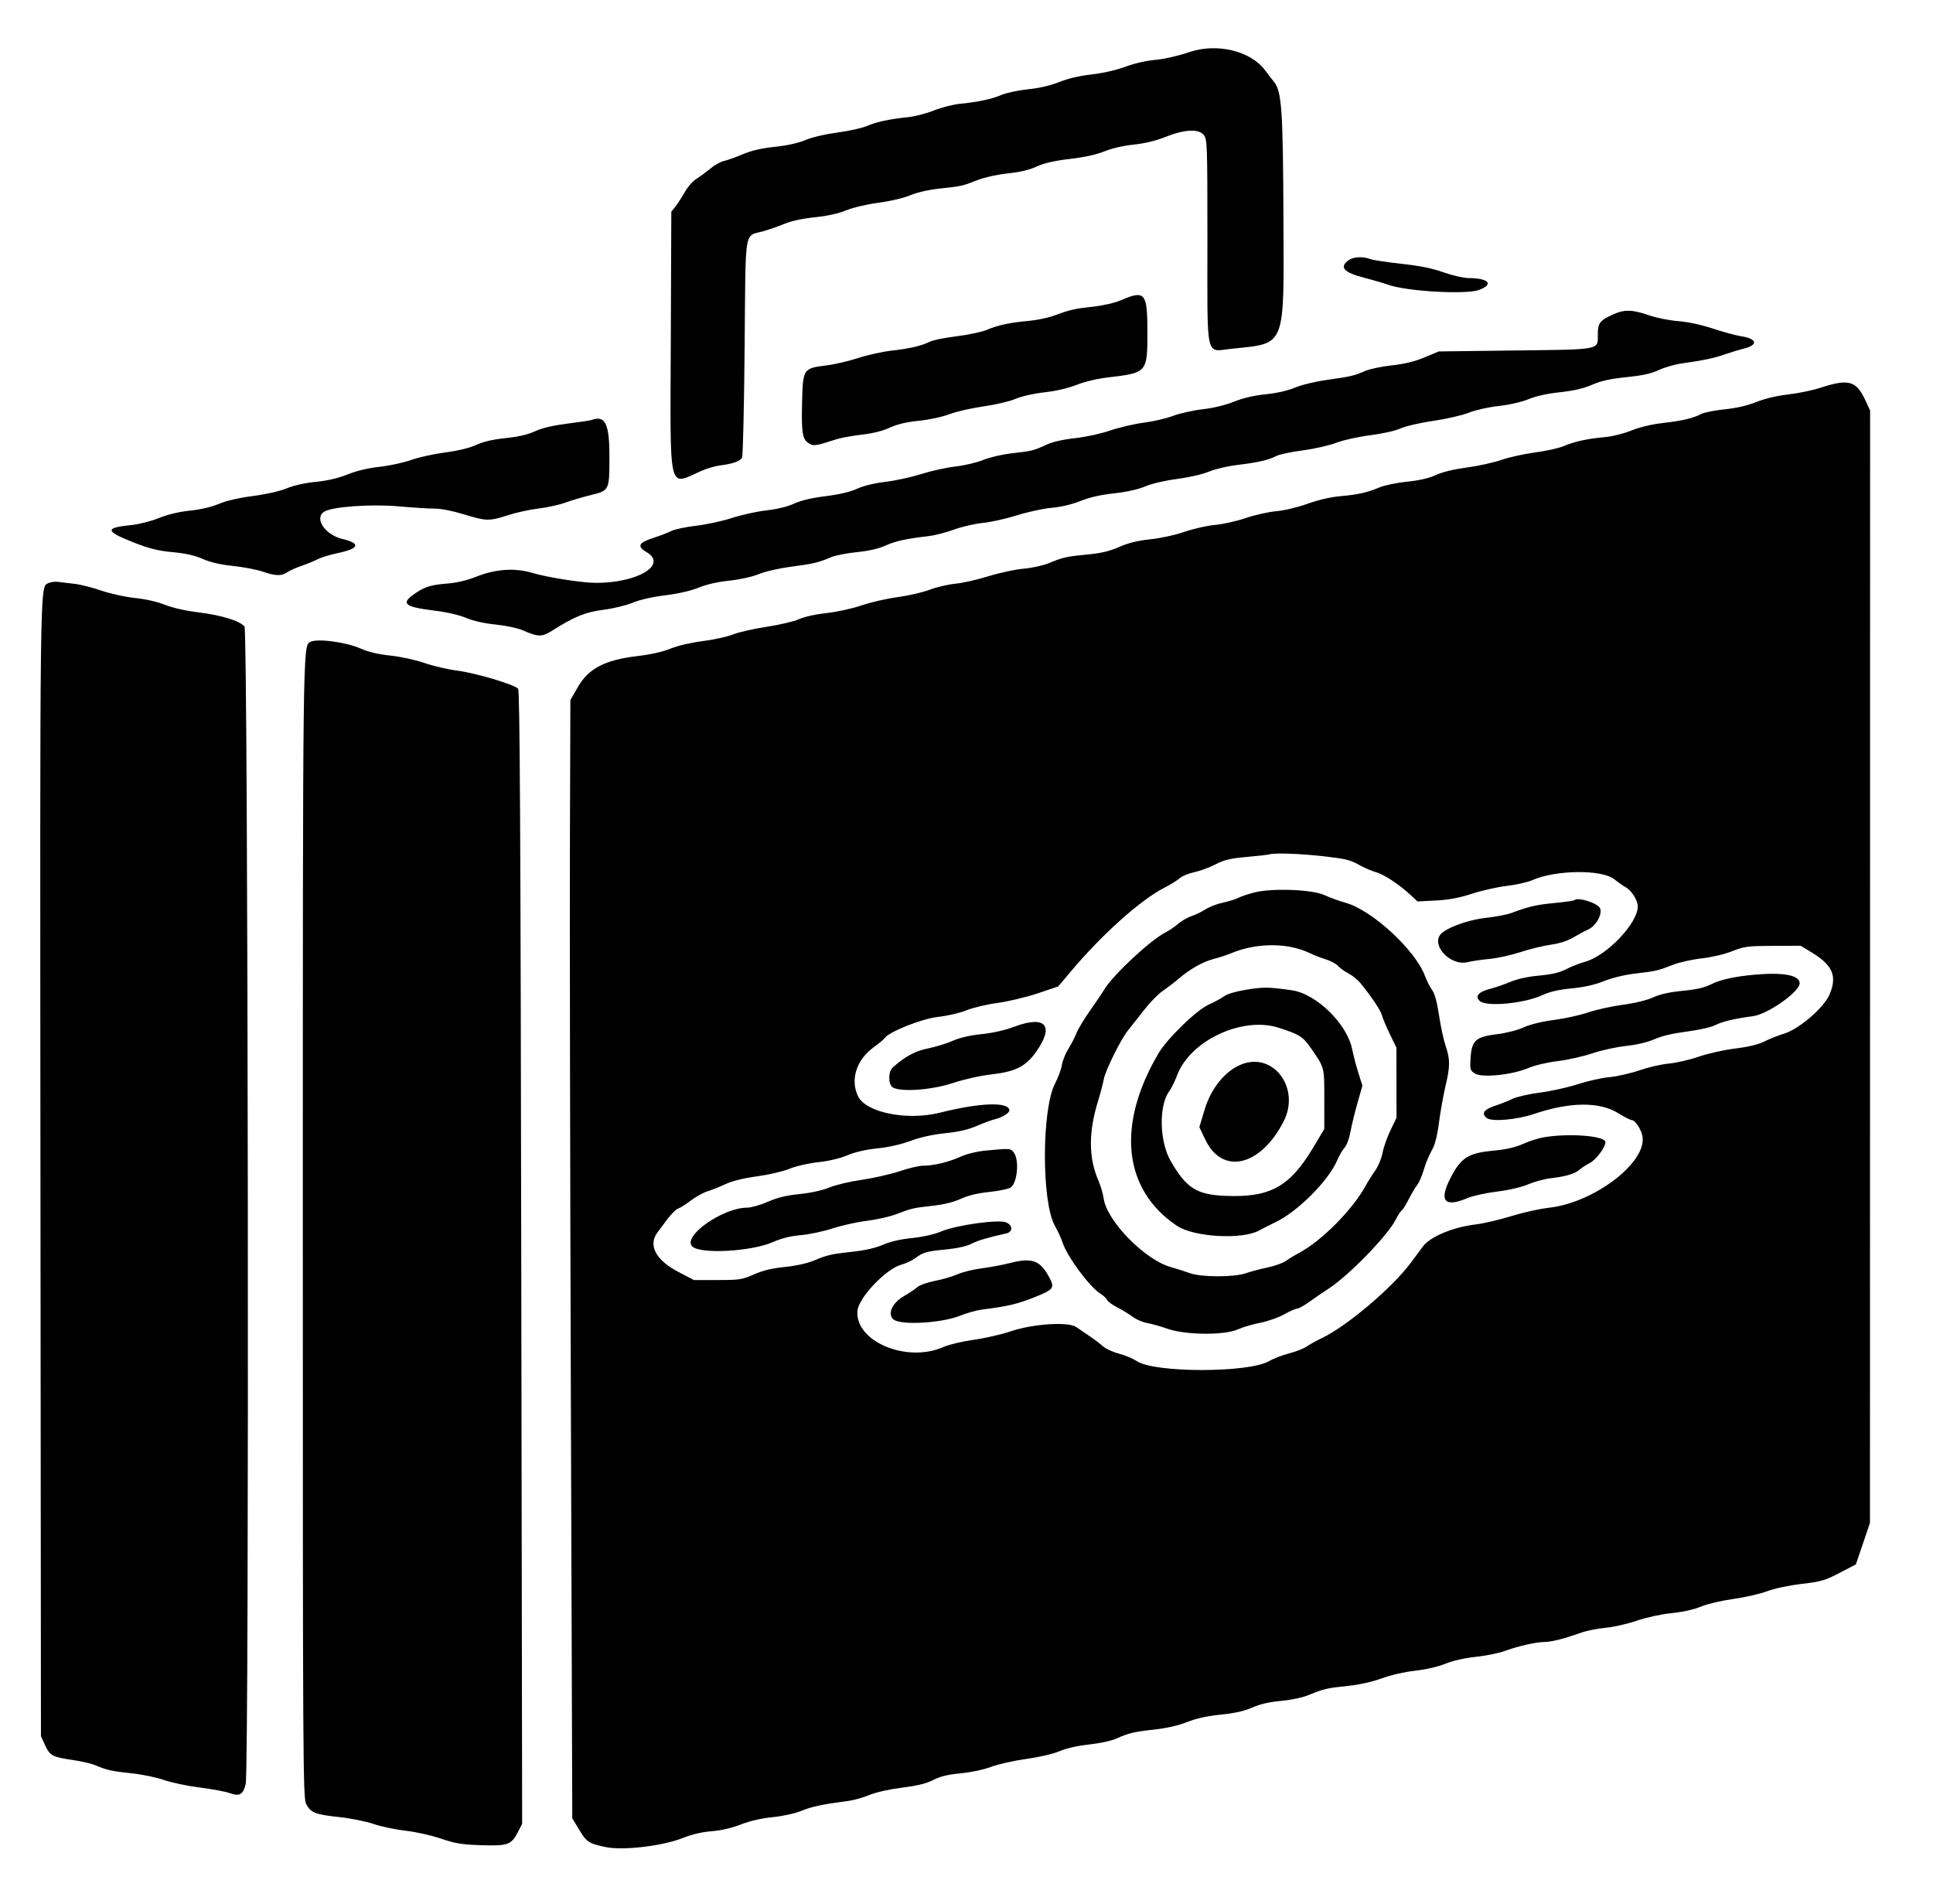 <svg id="svg" xmlns="http://www.w3.org/2000/svg" xmlns:xlink="http://www.w3.org/1999/xlink" width="400" height="393.985" viewBox="0, 0, 400,393.985" version="1.1"><g id="svgg"><path id="path1" d="M246.108 10.779 C 243.757 11.578,240.927 12.225,239.090 12.383 C 237.242 12.542,234.749 13.114,232.851 13.813 C 230.924 14.524,228.203 15.144,225.880 15.401 C 223.426 15.673,221.054 16.228,219.220 16.960 C 217.368 17.700,215.091 18.230,212.717 18.475 C 210.708 18.682,208.250 19.203,207.255 19.631 C 205.232 20.503,202.436 21.101,198.621 21.479 C 197.212 21.618,194.785 22.241,193.229 22.863 C 191.672 23.485,189.278 24.106,187.908 24.242 C 184.162 24.614,181.357 25.217,179.346 26.081 C 178.351 26.509,175.626 27.111,173.291 27.419 C 170.784 27.749,168.084 28.383,166.701 28.965 C 165.188 29.602,162.919 30.105,160.306 30.384 C 157.490 30.685,155.476 31.152,153.695 31.918 C 152.286 32.524,150.557 33.142,149.852 33.290 C 149.147 33.439,147.864 34.151,146.999 34.873 C 146.135 35.595,144.836 36.552,144.112 36.999 C 143.388 37.447,142.318 38.660,141.733 39.695 C 141.149 40.730,140.276 42.077,139.793 42.689 L 138.916 43.801 138.810 70.563 C 138.682 102.559,138.207 100.501,145.018 97.472 C 146.206 96.944,147.979 96.416,148.958 96.299 C 151.593 95.984,153.189 95.416,153.561 94.661 C 153.743 94.292,153.980 84.000,154.089 71.791 C 154.313 46.482,153.899 49.000,158.030 47.817 C 159.222 47.476,161.189 46.784,162.401 46.279 C 163.763 45.713,166.136 45.205,168.605 44.952 C 171.209 44.684,173.464 44.188,175.070 43.528 C 176.507 42.938,179.309 42.279,181.783 41.948 C 184.259 41.618,187.002 40.972,188.362 40.399 C 189.822 39.785,192.142 39.261,194.560 39.000 C 198.993 38.521,199.164 38.482,202.431 37.206 C 203.825 36.662,206.442 36.093,208.568 35.873 C 211.084 35.612,212.999 35.156,214.532 34.455 C 216.132 33.722,218.133 33.264,221.400 32.882 C 224.432 32.528,226.876 31.991,228.541 31.313 C 230.084 30.685,232.444 30.141,234.585 29.919 C 236.893 29.681,239.132 29.142,241.115 28.347 C 245.080 26.760,248.026 26.604,249.098 27.925 C 249.820 28.816,249.852 29.754,249.852 49.852 C 249.852 74.943,249.344 72.733,254.975 72.140 C 266.187 70.959,265.697 72.213,265.585 44.979 C 265.493 22.796,265.224 18.899,263.654 16.966 C 263.204 16.413,262.354 15.312,261.763 14.519 C 258.785 10.519,251.791 8.848,246.108 10.779 M279.102 53.815 C 277.050 55.253,278.058 56.387,282.370 57.488 C 284.107 57.931,286.323 58.578,287.296 58.925 C 291.064 60.269,303.272 60.975,305.984 60.006 C 309.218 58.849,308.109 57.544,303.882 57.532 C 302.885 57.529,300.562 56.994,298.719 56.343 C 296.343 55.503,293.803 54.990,289.980 54.576 C 287.016 54.255,284.123 53.815,283.551 53.597 C 282.030 53.020,280.104 53.114,279.102 53.815 M232.043 62.081 C 230.678 62.668,228.341 63.208,226.067 63.462 C 222.191 63.894,221.543 64.045,217.931 65.356 C 216.739 65.788,214.433 66.256,212.808 66.395 C 209.108 66.711,206.418 67.292,204.138 68.267 C 203.163 68.684,200.370 69.273,197.932 69.576 C 195.494 69.879,193.011 70.379,192.414 70.687 C 190.763 71.540,188.300 72.118,184.516 72.540 C 182.628 72.751,179.488 73.446,177.537 74.085 C 175.586 74.724,172.590 75.415,170.880 75.622 C 166.260 76.179,166.140 76.360,165.978 83.030 C 165.821 89.498,166.028 90.834,167.312 91.676 C 168.335 92.346,168.689 92.298,173.005 90.902 C 173.980 90.587,176.374 90.147,178.325 89.925 C 180.626 89.663,182.664 89.156,184.128 88.480 C 185.685 87.762,187.543 87.321,190.125 87.056 C 192.295 86.834,194.974 86.257,196.503 85.681 C 197.954 85.135,201.107 84.415,203.511 84.081 C 205.946 83.743,208.876 83.055,210.126 82.529 C 211.461 81.967,213.909 81.413,216.170 81.161 C 218.556 80.895,221.019 80.323,222.792 79.622 C 224.515 78.942,227.075 78.338,229.360 78.073 C 237.353 77.147,237.438 77.048,237.438 68.785 C 237.438 60.575,236.951 59.970,232.043 62.081 M333.800 65.055 C 331.044 66.305,330.640 66.832,330.640 69.175 C 330.640 72.456,331.498 72.288,313.536 72.512 L 297.734 72.709 294.763 73.945 C 292.693 74.806,290.635 75.306,287.980 75.595 C 285.883 75.823,283.407 76.345,282.478 76.756 C 280.269 77.731,279.536 77.902,274.561 78.601 C 272.196 78.933,269.346 79.622,268.003 80.187 C 266.507 80.817,264.261 81.329,261.928 81.570 C 259.488 81.824,257.239 82.349,255.321 83.115 C 253.514 83.836,251.072 84.426,248.867 84.674 C 246.916 84.893,244.167 85.506,242.759 86.037 C 241.350 86.568,238.601 87.207,236.650 87.457 C 234.700 87.707,231.579 88.433,229.715 89.071 C 227.771 89.735,224.663 90.412,222.424 90.658 C 219.945 90.930,217.804 91.419,216.552 91.999 C 213.889 93.231,213.538 93.319,209.441 93.778 C 207.404 94.006,204.839 94.598,203.456 95.160 C 202.125 95.701,199.515 96.316,197.657 96.527 C 195.799 96.739,192.639 97.434,190.637 98.074 C 188.634 98.713,185.310 99.438,183.251 99.685 C 180.907 99.967,178.698 100.505,177.342 101.124 C 175.921 101.774,173.687 102.300,170.840 102.655 C 167.965 103.014,165.770 103.533,164.331 104.194 C 162.953 104.828,160.854 105.340,158.580 105.598 C 156.611 105.821,153.421 106.522,151.490 107.155 C 149.560 107.789,146.210 108.516,144.046 108.772 C 141.882 109.028,139.577 109.515,138.923 109.854 C 138.269 110.193,136.584 110.842,135.178 111.295 C 132.119 112.280,131.765 113.037,133.799 114.237 C 138.194 116.830,132.007 120.591,123.346 120.591 C 120.488 120.591,113.308 119.470,110.198 118.538 C 106.544 117.443,102.602 117.709,98.522 119.325 C 96.608 120.083,94.508 120.579,92.562 120.731 C 89.170 120.997,87.920 121.385,85.842 122.814 C 82.855 124.869,83.641 125.555,89.859 126.323 C 92.460 126.645,94.997 127.227,96.443 127.836 C 97.942 128.467,100.168 128.967,102.580 129.213 C 104.672 129.427,107.147 129.947,108.116 130.376 C 111.339 131.801,112.139 131.819,114.199 130.514 C 118.851 127.564,121.120 126.639,124.890 126.155 C 126.924 125.894,129.614 125.244,130.904 124.701 C 132.344 124.095,134.930 123.505,137.654 123.162 C 140.422 122.814,143.013 122.219,144.600 121.568 C 146.204 120.910,148.514 120.383,150.905 120.130 C 153.171 119.890,155.625 119.346,157.044 118.768 C 158.395 118.218,161.268 117.563,163.744 117.240 C 168.276 116.648,169.439 116.372,171.985 115.278 C 172.832 114.914,175.226 114.444,177.305 114.233 C 179.784 113.982,181.801 113.524,183.169 112.900 C 185.239 111.957,187.602 111.434,192.095 110.928 C 193.383 110.782,195.777 110.170,197.416 109.567 C 199.054 108.964,201.724 108.346,203.350 108.194 C 204.975 108.041,208.167 107.331,210.443 106.616 C 212.719 105.901,215.962 105.198,217.650 105.054 C 219.592 104.888,221.763 104.375,223.561 103.656 C 225.472 102.893,227.755 102.372,230.523 102.069 C 233.164 101.780,235.480 101.265,236.977 100.635 C 238.362 100.052,241.058 99.423,243.606 99.088 C 246.078 98.764,248.859 98.122,250.157 97.577 C 251.435 97.040,254.037 96.435,256.158 96.181 C 260.326 95.681,262.512 95.173,264.162 94.320 C 264.771 94.006,267.199 93.495,269.558 93.185 C 271.916 92.875,275.053 92.164,276.529 91.605 C 278.053 91.028,281.084 90.355,283.547 90.046 C 286.079 89.728,288.700 89.140,289.849 88.631 C 290.947 88.145,293.943 87.454,296.628 87.068 C 299.275 86.686,302.557 85.933,303.922 85.392 C 305.351 84.827,307.992 84.234,310.148 83.994 C 312.409 83.743,314.848 83.183,316.307 82.581 C 317.861 81.939,320.181 81.428,322.810 81.147 C 325.678 80.841,327.661 80.380,329.458 79.603 C 331.354 78.784,333.198 78.376,336.552 78.034 C 339.865 77.697,341.661 77.303,343.232 76.570 C 344.413 76.019,346.541 75.401,347.961 75.198 C 352.690 74.520,354.464 74.149,356.847 73.337 C 358.148 72.894,359.975 72.341,360.907 72.108 C 363.915 71.354,363.570 70.052,360.230 69.555 C 359.237 69.407,356.650 68.702,354.483 67.990 C 352.019 67.179,349.307 66.598,347.246 66.437 C 345.392 66.293,342.734 65.756,341.168 65.209 C 337.804 64.033,336.129 63.999,333.800 65.055 M376.749 80.214 C 375.123 80.746,372.108 81.372,370.049 81.606 C 367.687 81.873,365.254 82.450,363.456 83.167 C 361.582 83.916,359.335 84.435,356.892 84.685 C 354.848 84.894,352.672 85.325,352.056 85.642 C 350.308 86.542,348.094 87.063,344.104 87.516 C 341.800 87.777,339.364 88.358,337.584 89.070 C 335.933 89.731,333.595 90.309,332.002 90.449 C 328.480 90.760,325.772 91.355,323.547 92.307 C 322.571 92.724,319.911 93.312,317.635 93.614 C 315.360 93.915,312.213 94.611,310.642 95.161 C 309.072 95.712,305.880 96.414,303.549 96.723 C 300.860 97.078,298.518 97.647,297.143 98.276 C 295.677 98.948,293.746 99.394,291.177 99.654 C 289.087 99.866,286.516 100.399,285.462 100.838 C 282.867 101.921,280.964 102.345,277.278 102.665 C 275.350 102.833,272.795 103.426,270.578 104.221 C 268.491 104.969,265.778 105.615,264.079 105.766 C 262.475 105.909,259.637 106.547,257.773 107.182 C 255.909 107.818,253.054 108.457,251.429 108.601 C 249.803 108.746,246.966 109.386,245.123 110.023 C 243.183 110.694,240.204 111.347,238.044 111.574 C 235.397 111.853,233.524 112.314,231.595 113.160 C 229.615 114.029,227.874 114.449,225.193 114.702 C 220.793 115.118,219.975 115.299,217.109 116.484 C 215.843 117.007,213.584 117.507,211.789 117.660 C 210.074 117.807,206.808 118.509,204.532 119.220 C 202.256 119.930,199.185 120.625,197.706 120.763 C 196.228 120.900,193.834 121.462,192.386 122.011 C 190.938 122.559,187.959 123.247,185.765 123.538 C 183.571 123.829,180.201 124.601,178.277 125.253 C 176.277 125.930,173.175 126.608,171.034 126.836 C 168.815 127.072,166.502 127.586,165.352 128.098 C 164.286 128.574,161.252 129.289,158.609 129.687 C 155.966 130.086,152.848 130.794,151.680 131.262 C 150.512 131.730,147.695 132.349,145.419 132.639 C 142.943 132.954,140.269 133.579,138.760 134.195 C 137.143 134.856,134.672 135.410,131.864 135.742 C 125.226 136.525,121.805 138.295,119.618 142.079 L 118.030 144.828 117.934 173.990 C 117.882 190.030,117.971 242.086,118.131 289.671 L 118.424 376.189 119.803 378.475 C 121.399 381.120,121.789 381.380,125.285 382.132 C 128.870 382.903,137.128 381.933,141.339 380.247 C 143.193 379.505,145.259 379.023,147.265 378.864 C 149.244 378.707,151.401 378.208,153.300 377.468 C 155.214 376.723,157.533 376.189,159.879 375.954 C 162.050 375.736,164.446 375.208,165.855 374.635 C 168.017 373.756,170.309 373.275,175.567 372.593 C 176.650 372.453,178.601 371.902,179.901 371.368 C 181.316 370.789,184.044 370.175,186.690 369.842 C 189.861 369.442,191.690 368.992,193.150 368.252 C 194.630 367.502,196.181 367.126,198.826 366.876 C 200.981 366.672,203.537 366.129,205.092 365.543 C 206.537 365.000,209.793 364.268,212.329 363.917 C 215.060 363.539,217.889 362.880,219.268 362.300 C 220.719 361.689,223.020 361.169,225.379 360.918 C 227.482 360.696,229.950 360.166,230.936 359.727 C 233.607 358.536,234.612 358.295,238.889 357.825 C 241.409 357.547,243.825 356.994,245.643 356.277 C 247.573 355.516,249.794 355.027,252.627 354.738 C 255.549 354.441,257.478 354.007,259.129 353.276 C 260.728 352.569,262.636 352.128,265.107 351.894 C 267.349 351.682,269.609 351.189,271.019 350.606 C 273.929 349.402,274.624 349.245,279.082 348.780 C 281.330 348.545,283.996 347.944,285.941 347.232 C 287.829 346.542,290.637 345.900,292.848 345.653 C 295.098 345.402,297.571 344.832,299.094 344.214 C 300.660 343.577,303.042 343.037,305.388 342.787 C 307.464 342.565,310.138 342.026,311.330 341.588 C 314.089 340.575,317.830 339.725,319.606 339.708 C 321.092 339.694,323.643 339.049,327.094 337.815 C 328.286 337.388,330.591 336.921,332.217 336.777 C 333.842 336.634,336.748 335.978,338.674 335.321 C 340.754 334.611,343.698 333.970,345.927 333.742 C 348.269 333.502,350.538 332.996,351.970 332.393 C 353.272 331.845,356.164 331.163,358.660 330.815 C 361.078 330.477,364.231 329.759,365.666 329.217 C 367.204 328.638,370.138 328.012,372.808 327.696 C 376.878 327.214,377.682 326.980,380.690 325.407 L 384.039 323.656 385.498 319.365 L 386.956 315.074 386.972 200.000 L 386.987 84.926 385.979 82.760 C 384.121 78.767,382.520 78.326,376.749 80.214 M122.365 86.910 C 122.148 86.992,119.931 87.320,117.438 87.638 C 114.391 88.028,112.188 88.549,110.714 89.227 C 109.209 89.920,107.300 90.364,104.631 90.640 C 101.979 90.915,100.042 91.363,98.549 92.047 C 97.143 92.691,94.828 93.252,92.082 93.614 C 89.730 93.924,86.570 94.624,85.058 95.169 C 83.547 95.714,80.623 96.348,78.560 96.578 C 76.135 96.849,73.781 97.409,71.897 98.163 C 69.955 98.941,67.768 99.451,65.330 99.696 C 63.069 99.922,60.773 100.435,59.310 101.040 C 57.883 101.630,55.119 102.257,52.335 102.621 C 49.407 103.004,46.833 103.600,45.281 104.253 C 43.751 104.897,41.518 105.418,39.316 105.646 C 37.035 105.882,34.764 106.423,32.870 107.182 C 31.261 107.826,28.749 108.472,27.287 108.617 C 21.578 109.185,21.669 109.880,27.763 112.271 C 30.945 113.519,32.691 113.950,35.723 114.236 C 38.440 114.492,40.307 114.912,41.942 115.635 C 43.526 116.336,45.557 116.806,48.247 117.093 C 50.431 117.327,53.186 117.854,54.371 118.266 C 56.984 119.175,58.266 119.210,59.417 118.404 C 59.897 118.067,61.237 117.466,62.396 117.067 C 63.554 116.669,65.079 116.044,65.785 115.680 C 66.490 115.315,68.331 114.753,69.876 114.431 C 74.362 113.495,74.728 112.437,70.882 111.514 C 67.242 110.641,64.949 107.219,67.094 105.860 C 68.730 104.823,76.883 104.247,82.589 104.765 C 85.392 105.019,88.683 105.226,89.902 105.225 C 91.257 105.223,93.614 105.682,95.961 106.404 C 100.625 107.840,101.220 107.852,105.108 106.591 C 106.796 106.044,109.655 105.419,111.461 105.204 C 113.267 104.988,115.750 104.443,116.978 103.991 C 118.207 103.540,120.534 102.849,122.150 102.455 C 126.114 101.488,126.108 101.499,126.108 94.488 C 126.108 87.607,125.230 85.830,122.365 86.910 M9.877 120.696 C 8.251 121.519,8.263 120.539,8.369 241.454 L 8.473 359.212 9.337 361.082 C 10.334 363.242,10.849 363.513,15.172 364.149 C 16.906 364.404,18.946 364.878,19.704 365.203 C 22.048 366.205,23.256 366.474,27.255 366.884 C 29.380 367.102,32.387 367.724,33.937 368.265 C 35.487 368.807,38.815 369.507,41.333 369.822 C 43.851 370.136,46.649 370.658,47.552 370.980 C 49.595 371.710,50.335 371.278,50.847 369.053 C 51.591 365.820,51.346 130.434,50.597 129.607 C 49.515 128.412,45.853 127.287,41.141 126.703 C 38.394 126.362,35.711 125.758,34.121 125.122 C 32.556 124.495,30.141 123.947,27.954 123.720 C 25.917 123.510,22.880 122.842,20.948 122.181 C 19.072 121.539,16.562 120.910,15.369 120.783 C 14.177 120.656,12.670 120.475,12.020 120.381 C 11.369 120.287,10.405 120.428,9.877 120.696 M64.153 132.831 C 62.665 133.699,62.665 133.712,62.663 253.990 C 62.661 365.385,62.699 371.898,63.350 373.202 C 64.263 375.028,65.223 375.410,70.217 375.938 C 72.531 376.182,75.721 376.823,77.307 377.362 C 78.893 377.902,81.872 378.530,83.928 378.760 C 86.029 378.994,89.224 379.706,91.222 380.386 C 94.216 381.404,95.526 381.620,99.507 381.752 C 105.059 381.937,105.792 381.683,107.128 379.112 L 108.049 377.340 107.864 260.195 C 107.723 171.017,107.568 142.916,107.214 142.490 C 106.498 141.627,98.330 139.206,94.563 138.740 C 92.711 138.510,89.696 137.807,87.864 137.176 C 85.945 136.515,82.939 135.861,80.775 135.633 C 78.256 135.368,76.243 134.894,74.666 134.194 C 71.563 132.817,65.521 132.033,64.153 132.831 M273.847 177.149 C 278.304 177.647,279.436 177.916,281.138 178.883 C 282.246 179.513,283.862 180.217,284.729 180.447 C 286.360 180.881,289.644 183.054,291.982 185.246 L 293.323 186.503 297.105 186.306 C 299.842 186.163,301.921 185.773,304.631 184.895 C 306.690 184.227,309.932 183.501,311.836 183.282 C 313.739 183.062,316.093 182.530,317.067 182.100 C 321.911 179.957,331.483 179.848,334.050 181.906 C 334.884 182.576,335.975 183.341,336.474 183.607 C 337.600 184.206,338.913 186.300,338.915 187.499 C 338.921 191.032,332.437 197.806,327.888 199.018 C 326.917 199.277,325.232 199.941,324.145 200.494 C 322.712 201.223,321.156 201.594,318.494 201.841 C 316.147 202.058,313.999 202.527,312.547 203.138 C 311.297 203.664,309.459 204.300,308.462 204.551 C 305.956 205.182,305.129 206.118,306.213 207.099 C 307.600 208.354,315.386 207.629,319.139 205.896 C 320.724 205.164,322.499 204.754,325.206 204.494 C 327.819 204.243,329.944 203.764,331.905 202.984 C 333.680 202.279,336.210 201.673,338.522 201.401 C 342.788 200.898,342.991 200.851,346.207 199.600 C 347.507 199.095,350.167 198.501,352.118 198.282 C 354.203 198.048,356.802 197.437,358.424 196.800 C 360.968 195.800,361.626 195.714,366.897 195.690 L 372.611 195.665 374.975 197.101 C 379.283 199.718,380.229 202.024,378.555 205.825 C 377.350 208.562,372.218 212.952,369.164 213.858 C 368.025 214.196,366.236 214.906,365.188 215.437 C 363.894 216.092,361.936 216.570,359.080 216.927 C 356.740 217.220,353.392 217.969,351.527 218.616 C 349.685 219.256,346.926 219.893,345.396 220.033 C 343.866 220.173,341.117 220.802,339.287 221.431 C 337.458 222.061,334.631 222.702,333.005 222.857 C 331.379 223.013,328.453 223.667,326.502 224.311 C 324.552 224.955,321.042 225.734,318.704 226.041 C 316.365 226.349,313.794 226.931,312.990 227.335 C 312.185 227.739,310.583 228.378,309.430 228.755 C 307.055 229.533,306.483 230.356,307.657 231.307 C 308.666 232.124,313.851 231.678,317.438 230.466 C 324.835 227.966,330.964 227.901,334.822 230.282 C 336.107 231.075,337.364 231.724,337.615 231.724 C 338.343 231.724,339.593 233.567,339.871 235.050 C 340.880 240.431,329.953 248.809,320.543 249.868 C 318.619 250.085,315.094 250.869,312.709 251.611 C 310.325 252.353,307.033 253.122,305.393 253.320 C 300.672 253.888,295.943 255.855,294.464 257.865 C 293.800 258.768,292.614 260.360,291.829 261.403 C 287.958 266.544,278.633 274.419,273.577 276.816 C 272.429 277.361,271.003 278.152,270.409 278.575 C 269.815 278.998,268.183 279.638,266.783 279.997 C 265.382 280.356,263.482 281.088,262.560 281.623 C 258.376 284.053,238.943 284.053,235.272 281.624 C 234.454 281.082,232.765 280.373,231.520 280.048 C 230.274 279.723,228.791 279.037,228.224 278.523 C 227.656 278.010,226.415 277.069,225.465 276.431 C 224.515 275.793,223.274 274.947,222.707 274.551 C 221.063 273.405,213.751 273.883,209.153 275.438 C 207.251 276.081,203.793 276.872,201.468 277.196 C 199.143 277.520,196.355 278.182,195.271 278.667 C 187.687 282.058,176.906 277.551,177.432 271.209 C 177.658 268.487,183.352 262.492,186.510 261.652 C 187.427 261.408,188.709 260.812,189.360 260.329 C 191.046 259.075,191.682 258.893,195.758 258.500 C 198.052 258.279,199.984 257.851,200.981 257.342 C 202.370 256.634,204.327 256.051,208.177 255.200 C 209.607 254.884,209.640 253.555,208.235 252.915 C 206.733 252.230,198.029 253.425,194.821 254.756 C 193.304 255.386,191.014 255.904,188.687 256.146 C 186.272 256.396,184.188 256.878,182.729 257.523 C 181.318 258.147,179.135 258.664,176.844 258.916 C 172.049 259.443,171.263 259.617,168.508 260.767 C 167.053 261.373,164.764 261.883,162.413 262.124 C 159.743 262.397,157.881 262.846,156.007 263.668 C 153.549 264.747,153.026 264.828,148.477 264.828 L 143.588 264.828 140.267 263.089 C 135.714 260.705,134.089 257.611,136.026 255.013 C 136.315 254.625,137.227 253.403,138.053 252.296 C 138.878 251.190,139.902 250.174,140.327 250.039 C 140.752 249.904,141.934 249.157,142.954 248.378 C 143.974 247.600,145.522 246.743,146.394 246.474 C 147.267 246.205,148.963 245.528,150.165 244.971 C 151.576 244.317,153.877 243.751,156.667 243.373 C 159.097 243.043,162.019 242.363,163.350 241.817 C 164.718 241.255,167.229 240.678,169.311 240.448 C 171.539 240.202,173.851 239.654,175.385 239.008 C 176.993 238.332,179.158 237.833,181.558 237.588 C 183.877 237.351,186.443 236.771,188.444 236.033 C 190.524 235.267,193.017 234.715,195.607 234.450 C 198.398 234.163,200.346 233.712,202.155 232.932 C 203.571 232.322,205.261 231.700,205.911 231.550 C 207.314 231.226,208.867 230.282,208.867 229.754 C 208.867 227.910,202.901 228.097,194.514 230.203 C 187.754 231.901,179.227 230.203,177.574 226.830 C 175.910 223.434,177.180 219.342,180.706 216.736 C 181.858 215.886,182.904 215.022,183.031 214.816 C 183.835 213.515,190.691 210.771,194.089 210.390 C 196.107 210.163,198.654 209.573,200.000 209.021 C 201.300 208.487,204.185 207.803,206.409 207.501 C 208.635 207.199,212.372 206.308,214.718 205.520 L 218.982 204.088 221.511 201.079 C 228.009 193.346,236.002 186.186,240.963 183.653 C 242.252 182.995,243.675 182.110,244.126 181.687 C 244.576 181.263,245.916 180.711,247.103 180.459 C 248.290 180.207,250.273 179.477,251.509 178.837 C 253.347 177.885,254.533 177.604,258.012 177.293 C 260.352 177.084,262.443 176.846,262.660 176.764 C 263.576 176.416,268.937 176.600,273.847 177.149 M259.603 184.633 C 258.354 184.948,256.847 185.453,256.253 185.757 C 255.659 186.060,254.197 186.514,253.005 186.765 C 251.813 187.017,250.217 187.631,249.458 188.131 C 248.700 188.631,247.399 189.263,246.567 189.537 C 245.736 189.810,244.494 190.523,243.809 191.120 C 243.123 191.717,241.941 192.521,241.182 192.906 C 238.039 194.500,230.244 201.778,228.484 204.761 C 228.111 205.394,226.812 207.315,225.598 209.031 C 224.383 210.747,223.102 212.875,222.751 213.760 C 222.399 214.645,221.637 216.122,221.057 217.041 C 220.478 217.961,219.887 219.440,219.745 220.329 C 219.603 221.217,218.957 222.961,218.311 224.203 C 215.546 229.516,215.522 248.674,218.274 253.577 C 218.889 254.671,219.610 256.237,219.878 257.056 C 220.828 259.964,225.397 266.165,227.646 267.599 C 228.329 268.034,228.985 268.646,229.105 268.957 C 229.225 269.269,230.173 269.961,231.213 270.495 C 232.253 271.028,233.697 271.910,234.423 272.453 C 235.148 272.997,236.460 273.563,237.339 273.711 C 238.217 273.859,240.147 274.404,241.628 274.921 C 245.360 276.225,253.417 276.287,256.158 275.033 C 257.133 274.587,259.213 273.974,260.779 273.671 C 262.346 273.368,264.577 272.584,265.737 271.929 C 266.898 271.275,268.111 270.739,268.434 270.739 C 268.756 270.739,269.937 270.074,271.057 269.261 C 272.177 268.448,273.850 267.303,274.774 266.716 C 278.957 264.058,287.099 255.719,288.809 252.342 C 289.268 251.436,289.827 250.581,290.051 250.442 C 290.275 250.304,290.922 249.272,291.489 248.149 C 292.056 247.027,292.854 245.681,293.262 245.160 C 293.670 244.638,294.285 243.219,294.629 242.007 C 294.972 240.795,295.698 239.029,296.241 238.083 C 296.950 236.849,297.383 235.195,297.772 232.229 C 298.071 229.956,298.672 226.593,299.108 224.756 C 300.094 220.607,300.101 219.190,299.151 216.395 C 298.739 215.181,298.122 212.330,297.781 210.060 C 297.369 207.319,296.897 205.575,296.373 204.867 C 295.940 204.280,295.249 202.916,294.838 201.836 C 292.804 196.481,283.912 188.304,278.472 186.785 C 277.145 186.414,275.172 185.699,274.089 185.195 C 271.573 184.025,263.290 183.704,259.603 184.633 M325.839 186.213 C 325.705 186.348,323.830 186.623,321.672 186.827 C 317.955 187.176,316.388 187.539,312.696 188.906 C 311.822 189.229,309.458 189.678,307.443 189.903 C 303.422 190.352,298.619 192.212,297.871 193.610 C 296.497 196.177,300.509 199.899,303.739 199.054 C 304.555 198.841,306.552 198.546,308.177 198.398 C 309.803 198.251,312.693 197.618,314.599 196.992 C 316.505 196.366,319.335 195.674,320.887 195.454 C 322.685 195.199,324.359 194.666,325.500 193.987 C 326.485 193.400,327.928 192.628,328.707 192.270 C 330.413 191.488,331.803 188.709,330.982 187.720 C 330.105 186.663,326.458 185.595,325.839 186.213 M267.009 195.898 C 268.288 196.134,270.033 196.684,270.887 197.120 C 271.741 197.555,273.269 198.158,274.283 198.459 C 275.297 198.761,276.466 199.382,276.881 199.841 C 277.296 200.300,278.275 201.001,279.056 201.400 C 279.837 201.799,280.955 202.711,281.540 203.427 C 283.815 206.212,285.751 209.108,285.968 210.049 C 286.093 210.591,286.818 212.323,287.581 213.898 L 288.967 216.761 288.975 224.010 L 288.984 231.259 287.734 233.850 C 287.047 235.275,286.308 237.375,286.093 238.516 C 285.877 239.657,285.196 241.300,284.578 242.167 C 283.961 243.034,283.071 244.453,282.600 245.320 C 279.955 250.196,273.494 256.725,268.895 259.171 C 267.955 259.671,266.699 260.435,266.105 260.869 C 265.511 261.303,263.783 261.918,262.266 262.236 C 260.749 262.553,258.731 263.089,257.783 263.426 C 255.421 264.266,248.583 264.258,246.256 263.413 C 245.308 263.069,243.468 262.483,242.167 262.111 C 236.863 260.593,229.066 252.611,228.391 248.007 C 228.237 246.963,227.761 245.310,227.333 244.335 C 225.249 239.594,225.214 234.272,227.224 227.783 C 227.727 226.158,228.264 224.121,228.417 223.257 C 228.727 221.500,231.953 214.982,233.368 213.253 C 233.873 212.637,235.330 210.784,236.607 209.136 C 237.884 207.487,239.657 205.650,240.548 205.053 C 241.439 204.455,242.901 203.340,243.797 202.574 C 246.266 200.465,248.868 198.991,251.198 198.383 C 252.354 198.081,253.983 197.548,254.819 197.199 C 258.545 195.642,263.033 195.163,267.009 195.898 M363.153 201.650 C 359.048 202.010,356.027 202.665,354.204 203.588 C 352.735 204.333,351.162 204.701,348.224 204.988 C 345.481 205.255,343.561 205.683,342.071 206.356 C 340.743 206.957,338.303 207.549,335.765 207.888 C 333.489 208.191,330.296 208.896,328.670 209.454 C 327.044 210.012,323.852 210.716,321.576 211.019 C 318.986 211.363,316.628 211.941,315.271 212.562 C 314.011 213.139,311.705 213.728,309.762 213.970 C 305.363 214.516,304.541 215.254,304.311 218.868 C 304.158 221.262,304.208 221.441,305.203 222.093 C 306.643 223.036,312.846 222.404,316.273 220.965 C 317.638 220.392,320.188 219.791,322.365 219.528 C 324.424 219.280,327.616 218.564,329.458 217.938 C 331.300 217.311,334.451 216.619,336.460 216.399 C 338.786 216.144,340.932 215.635,342.371 214.996 C 343.822 214.352,346.206 213.789,349.034 213.424 C 351.571 213.096,354.077 212.530,354.945 212.089 C 356.434 211.333,358.912 210.745,362.759 210.235 C 365.845 209.826,372.449 205.151,372.408 203.406 C 372.368 201.756,369.071 201.131,363.153 201.650 M257.931 204.757 C 255.769 205.104,253.970 205.631,253.323 206.106 C 252.740 206.535,251.321 207.307,250.171 207.821 C 247.599 208.971,241.565 214.819,239.719 217.951 C 230.983 232.772,232.419 246.148,243.547 253.609 C 247.048 255.956,257.039 256.522,260.563 254.574 C 261.283 254.176,262.821 253.396,263.981 252.840 C 268.535 250.660,274.900 244.285,276.682 240.119 C 277.127 239.078,277.834 237.861,278.253 237.413 C 278.672 236.966,279.202 235.547,279.431 234.260 C 279.660 232.974,280.315 230.278,280.886 228.269 L 281.924 224.617 281.090 221.964 C 280.631 220.504,280.057 218.314,279.815 217.096 C 278.766 211.822,272.374 205.583,267.289 204.871 C 262.459 204.194,261.510 204.183,257.931 204.757 M209.899 212.415 C 207.939 213.149,205.433 213.717,203.110 213.955 C 200.705 214.201,198.638 214.680,197.152 215.334 C 195.901 215.885,193.594 216.596,192.025 216.914 C 189.337 217.459,187.302 218.560,184.729 220.861 C 183.742 221.744,183.790 224.469,184.802 225.011 C 186.591 225.968,192.859 225.496,197.137 224.081 C 199.489 223.303,202.801 222.558,205.051 222.300 C 210.111 221.722,212.204 220.684,214.350 217.688 C 218.271 212.212,216.390 209.983,209.899 212.415 M264.559 212.620 C 268.944 214.020,269.613 214.449,271.354 216.973 C 274.110 220.969,274.048 220.728,274.042 227.431 L 274.036 233.581 271.764 237.388 C 266.890 245.557,262.807 247.804,253.554 247.411 C 247.623 247.160,245.499 245.811,242.276 240.250 C 239.907 236.164,239.752 228.748,241.972 225.731 C 242.404 225.145,243.125 223.682,243.574 222.481 C 246.262 215.296,257.056 210.224,264.559 212.620 M256.946 220.194 C 253.554 221.513,250.607 225.126,249.259 229.618 L 248.185 233.195 249.430 235.803 C 252.949 243.177,260.867 241.317,265.630 231.997 C 269.120 225.169,263.565 217.619,256.946 220.194 M319.438 235.295 C 318.371 235.473,316.454 236.087,315.180 236.659 C 313.556 237.388,311.723 237.807,309.052 238.060 C 303.833 238.553,302.353 239.484,300.200 243.624 C 297.686 248.458,298.892 249.919,303.697 247.860 C 304.737 247.414,307.456 246.817,309.740 246.533 C 312.283 246.217,314.808 245.629,316.256 245.017 C 317.557 244.468,319.685 243.898,320.985 243.752 C 324.018 243.409,325.906 242.840,326.897 241.968 C 327.330 241.587,328.262 240.983,328.968 240.626 C 330.250 239.978,332.217 237.361,332.217 236.303 C 332.217 234.993,324.756 234.404,319.438 235.295 M204.022 238.039 C 202.091 238.223,200.097 238.715,198.649 239.364 C 196.229 240.450,193.104 241.182,190.888 241.182 C 190.162 241.182,188.014 241.698,186.114 242.329 C 184.214 242.959,180.709 243.753,178.325 244.092 C 175.941 244.431,172.926 245.145,171.626 245.679 C 170.157 246.283,167.818 246.799,165.451 247.041 C 162.683 247.324,160.888 247.761,158.883 248.641 C 157.366 249.307,155.444 249.853,154.614 249.854 C 149.543 249.862,141.154 255.778,143.247 257.871 C 144.884 259.508,155.441 258.947,159.910 256.985 C 161.752 256.177,163.559 255.728,165.725 255.541 C 167.453 255.392,170.403 254.767,172.280 254.151 C 174.157 253.536,177.349 252.828,179.373 252.578 C 181.398 252.328,184.118 251.717,185.419 251.220 C 188.684 249.974,188.898 249.924,192.953 249.470 C 195.304 249.207,197.333 248.708,198.823 248.026 C 200.354 247.325,202.278 246.861,204.688 246.610 C 206.661 246.405,208.650 245.999,209.108 245.707 C 210.496 244.822,210.966 240.134,209.830 238.511 C 209.168 237.566,209.066 237.558,204.022 238.039 M209.064 261.293 C 207.547 261.683,204.887 262.183,203.153 262.404 C 201.419 262.625,199.155 263.181,198.123 263.640 C 197.091 264.099,194.993 264.714,193.462 265.005 C 191.912 265.301,190.298 265.874,189.822 266.299 C 189.351 266.718,188.126 267.540,187.101 268.124 C 184.591 269.555,183.541 271.910,184.926 273.001 C 186.475 274.221,194.791 273.748,198.621 272.221 C 200.030 271.659,202.069 271.087,203.153 270.949 C 208.539 270.264,210.571 269.788,214.002 268.411 C 218.218 266.719,218.365 266.491,216.915 263.897 C 215.155 260.749,213.419 260.173,209.064 261.293 " stroke="none" fill="#000000" fill-rule="evenodd"></path></g></svg>